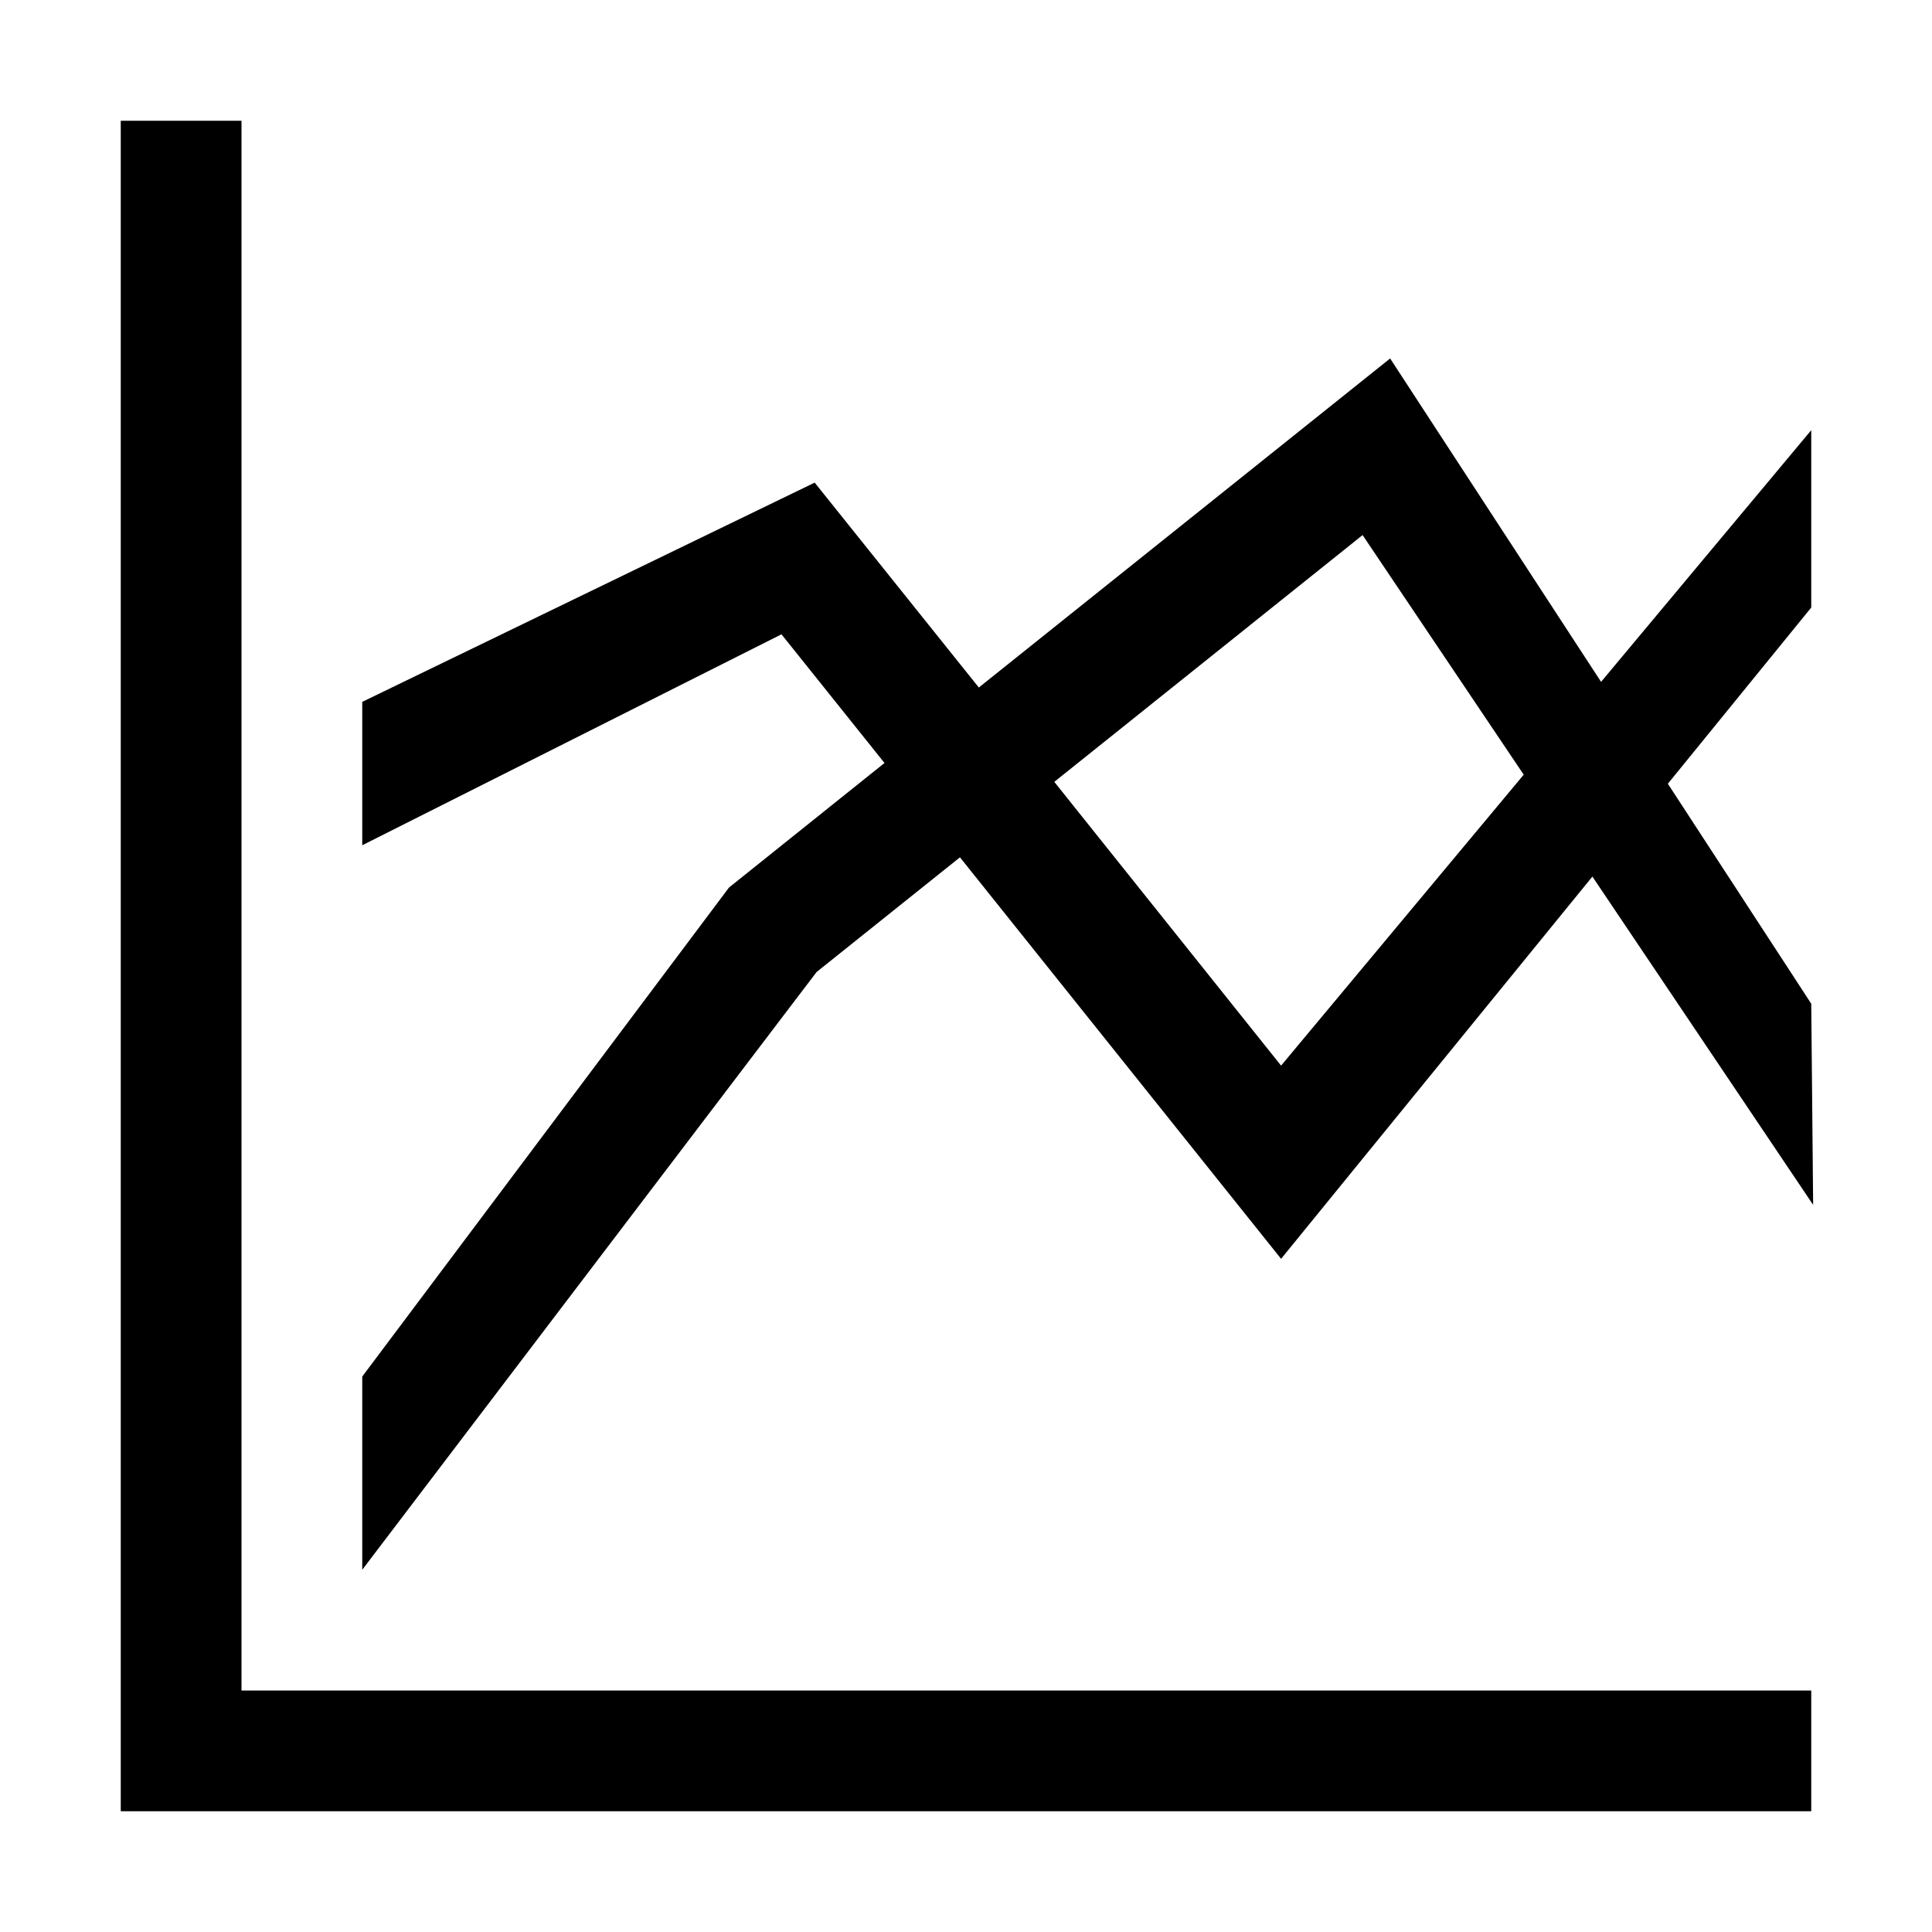 <?xml version="1.0" encoding="utf-8"?>
<!-- Generator: Adobe Illustrator 24.2.0, SVG Export Plug-In . SVG Version: 6.00 Build 0)  -->
<svg xmlns="http://www.w3.org/2000/svg" width="512" height="512" viewBox="0 0 512 512">
<path d="M64,448h416v32H32V32h32V448z M216.4,257.6L96,416v-51.2l97.2-129.6l41.2-33l-27.3-34.1L96,224v-38l119.9-58.1l43.5,54.3
	l109-87.2l55.9,85.7L480,114v47l-38,46.7l38,58.3l0.5,53.3l-58.5-87l-82.5,101.3l-85.1-106.4L216.4,257.6z M279.4,207.2l60.1,75.2
	l64.3-77.1l-42.7-63.5L279.4,207.2z" />
</svg>

